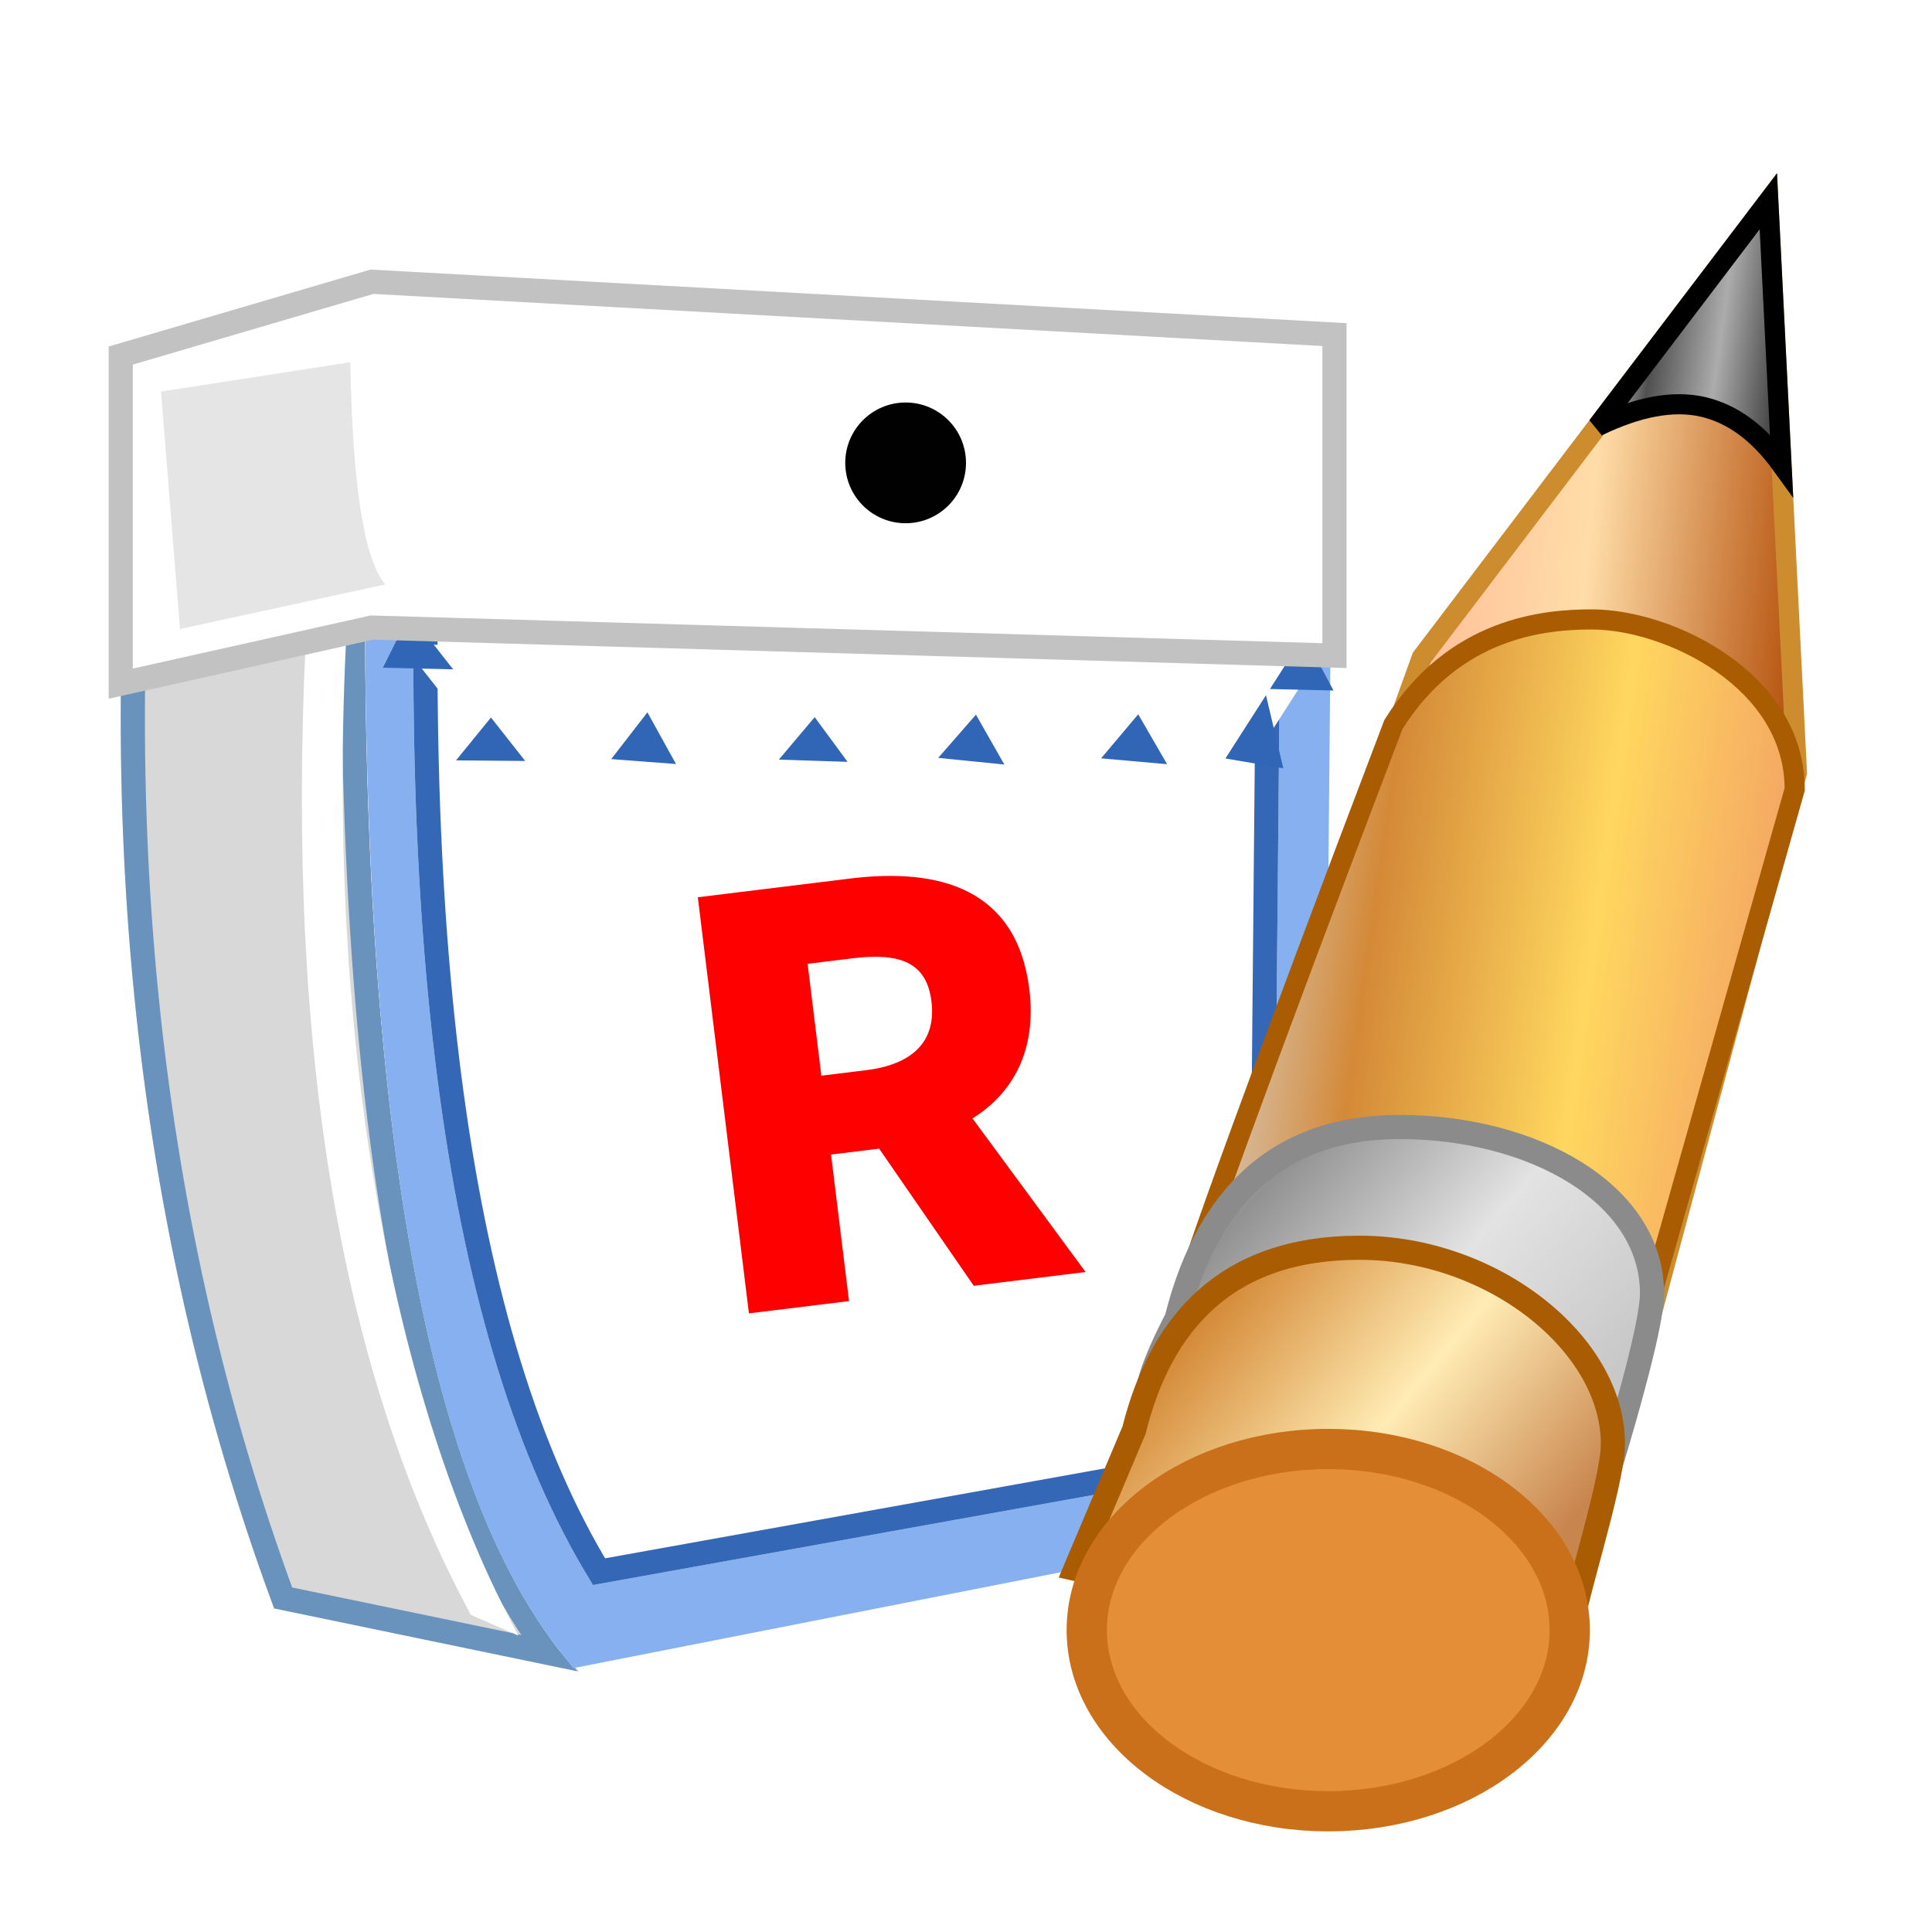 <svg xmlns="http://www.w3.org/2000/svg" width="96" height="96" viewBox="0 0 96 96">
  <defs>
    <filter id="rainlendar2-lite_icon-a" width="129.3%" height="133%" x="-15%" y="-16.7%" filterUnits="objectBoundingBox">
      <feOffset dy="2" in="SourceAlpha" result="shadowOffsetOuter1"/>
      <feGaussianBlur in="shadowOffsetOuter1" result="shadowBlurOuter1" stdDeviation="2"/>
      <feColorMatrix in="shadowBlurOuter1" result="shadowMatrixOuter1" values="0 0 0 0 0   0 0 0 0 0   0 0 0 0 0  0 0 0 0.2 0"/>
      <feMerge>
        <feMergeNode in="shadowMatrixOuter1"/>
        <feMergeNode in="SourceGraphic"/>
      </feMerge>
    </filter>
    <linearGradient id="rainlendar2-lite_icon-b" x1="98.775%" x2="9.041%" y1="49.758%" y2="32.029%">
      <stop offset="0%" stop-color="#AF4600"/>
      <stop offset="35.756%" stop-color="#FFDDA8"/>
      <stop offset="72.089%" stop-color="#FFB091"/>
      <stop offset="100%" stop-color="#D8D8D8"/>
    </linearGradient>
    <linearGradient id="rainlendar2-lite_icon-c" x1="100%" x2="9.041%" y1="50%" y2="32.029%">
      <stop offset="0%" stop-color="#494949"/>
      <stop offset="34.59%" stop-color="#ACACAC"/>
      <stop offset="72.901%" stop-color="#505050"/>
      <stop offset="100%" stop-color="#D8D8D8"/>
    </linearGradient>
    <linearGradient id="rainlendar2-lite_icon-d" x1="100%" x2="9.041%" y1="50%" y2="32.029%">
      <stop offset="0%" stop-color="#F29C64"/>
      <stop offset="35.756%" stop-color="#FFD75F"/>
      <stop offset="72.089%" stop-color="#D48937"/>
      <stop offset="100%" stop-color="#D8D8D8"/>
    </linearGradient>
    <linearGradient id="rainlendar2-lite_icon-e" x1="100%" x2="5.433%" y1="50%" y2="-14.314%">
      <stop offset="0%" stop-color="#C8C8C8"/>
      <stop offset="35.756%" stop-color="#E3E3E3"/>
      <stop offset="72.089%" stop-color="#929292"/>
      <stop offset="100%" stop-color="#D8D8D8"/>
    </linearGradient>
    <linearGradient id="rainlendar2-lite_icon-f" x1="100%" x2="5.433%" y1="50%" y2="-14.314%">
      <stop offset="0%" stop-color="#C9854E"/>
      <stop offset="35.756%" stop-color="#FFECB4"/>
      <stop offset="72.089%" stop-color="#D48937"/>
      <stop offset="100%" stop-color="#D8D8D8"/>
    </linearGradient>
  </defs>
  <g fill="none" fill-rule="evenodd" filter="url(#rainlendar2-lite_icon-a)" transform="translate(6 8)">
    <g transform="translate(0 4)">
      <path fill="#D8D8D8" d="M1.039,3.766 L12.548,0 C10.89,36.44 14.304,59.462 22.789,69.064 L7.621,65.921 C0.665,47.149 -1.53,26.431 1.039,3.766 Z"/>
      <path stroke="#6993BD" stroke-width="1.2" d="M1.592,4.217 C-0.884,26.516 1.276,46.908 8.069,65.401 L21.26,68.135 C13.495,57.782 10.407,35.374 11.91,0.84 L1.592,4.217 Z"/>
    </g>
    <path fill="#FFF" fill-rule="nonzero" d="M9.188,21.953 L11.186,22.047 C10.24,41.981 13.51,59.711 19.76,71.274 L17.397,70.242 C10.953,58.318 8.226,42.221 9.188,21.953 Z"/>
    <g transform="translate(12 4)">
      <path fill="#FFF" d="M0.505,0 L48.257,2.605 L47.705,61.567 L10.519,68.882 C2.302,59.555 -1.036,36.594 0.505,0 Z"/>
      <path stroke="#86B0EF" stroke-width="4" d="M2.422,2.108 C1.151,35.896 4.207,57.51 11.302,66.689 L45.721,59.919 L46.239,4.498 L2.422,2.108 L2.422,2.108 Z"/>
    </g>
    <g transform="translate(14 7)">
      <path fill="#FFF" d="M0.992,0.598 L43.716,2.929 L43.223,55.683 L9.467,61.759 C2.177,50.056 -0.648,29.669 0.992,0.598 Z"/>
      <path stroke="#3468B7" stroke-width="1.2" d="M1.558,1.23 C0.012,29.584 2.762,49.548 9.764,61.096 L42.628,55.181 L43.111,3.497 L1.558,1.23 L1.558,1.23 Z"/>
    </g>
    <path fill="red" fill-rule="nonzero" d="M34.893,37.427 L34.893,43.027 L37.133,43.027 C39.513,43.027 40.773,41.991 40.773,40.031 C40.773,38.071 39.513,37.427 37.133,37.427 L34.893,37.427 Z M46.737,54.311 L41.137,54.311 L37.301,46.975 L34.893,46.975 L34.893,54.311 L29.881,54.311 L29.881,33.479 L37.525,33.479 C41.977,33.479 45.673,34.991 45.673,40.031 C45.673,43.083 44.245,45.043 42.089,46.051 L46.737,54.311 Z" transform="rotate(-7 38.309 43.895)"/>
    <g transform="translate(13 21)">
      <polyline fill="#FFF" points="0 0 4.38 5.572 8.919 0 12.003 5.572 16.314 0 20.417 5.572 25.113 0 28.288 5.572 33.152 0 36.375 5.572 41.069 0 42.39 5.572 45.264 1.087" transform="translate(1 1)"/>
      <path stroke="#3166B7" stroke-width="1.2" d="M45.183,2.662 L46.249,2.687 L45.758,1.764 L45.183,2.662 Z M43.648,5.058 L42.885,6.248 L43.974,6.434 L43.648,5.058 Z M37.466,5.532 L36.916,6.185 L37.894,6.272 L37.466,5.532 Z M29.391,5.541 L28.836,6.177 L29.809,6.275 L29.391,5.541 Z M21.449,5.603 L20.958,6.185 L21.9,6.216 L21.449,5.603 Z M13.086,5.484 L12.528,6.205 L13.527,6.281 L13.086,5.484 Z M5.388,5.612 L4.915,6.193 L5.852,6.201 L5.388,5.612 Z M2.259,1.63 L1.472,0.629 L0.986,1.6 L2.259,1.63 Z"/>
    </g>
    <polygon fill="#FFF" fill-rule="nonzero" stroke="#C2C2C2" stroke-width="1.2" points="0 23.971 12.481 21.183 60.308 22.577 60.308 6.626 12.481 4 0 7.667"/>
    <circle cx="39" cy="13" r="3" fill="#010101" fill-rule="nonzero"/>
    <path fill="#E5E5E5" fill-rule="nonzero" d="M2,9.456 L11.409,8 C11.515,14.149 12.094,17.829 13.147,19.041 L2.945,21.253 L2,9.456 Z"/>
    <polygon fill="url(#rainlendar2-lite_icon-b)" fill-rule="nonzero" stroke="#CD8D2E" points="47.875 69.253 70.865 74.637 83.289 28.398 81.868 0 64.645 22.675"/>
    <path fill="url(#rainlendar2-lite_icon-c)" fill-rule="nonzero" stroke="#000" d="M82.523,13.084 L81.868,0 L73.373,11.184 C75.398,10.202 77.144,9.88 78.612,10.216 C80.08,10.552 81.383,11.508 82.523,13.084 Z"/>
    <path fill="url(#rainlendar2-lite_icon-d)" fill-rule="nonzero" stroke="#A95C01" d="M64.55,64.986 C67.197,64.986 70.048,65.269 73.102,65.836 C75.093,59.454 76.088,55.599 76.088,54.271 L83.177,29.222 C83.177,23.784 76.912,20.779 73.102,20.779 C70.799,20.779 66.269,21.146 63.235,26.005 C56.636,43.363 53.048,53.199 52.469,55.513 C51.257,57.849 50.795,59.327 51.083,59.946 C52.717,63.459 59.308,64.986 64.55,64.986 Z"/>
    <path fill="url(#rainlendar2-lite_icon-e)" fill-rule="nonzero" stroke="#8B8B8B" stroke-width="1.2" d="M64.55,64.986 C67.197,64.986 70.048,65.269 73.102,65.836 C75.093,59.454 76.088,55.599 76.088,54.271 C76.088,49.3 70.171,46 63.544,46 C56.916,46 53.8,50.192 52.469,55.513 C51.257,57.849 50.795,59.327 51.083,59.946 C52.717,63.459 59.308,64.986 64.55,64.986 Z"/>
    <path fill="url(#rainlendar2-lite_icon-f)" fill-rule="nonzero" stroke="#A95C01" stroke-width="1.2" d="M61.55,70 C65.521,70 72.041,74.034 72.041,71.265 C72.041,70 74.145,63.738 74.145,61.746 C74.145,56.775 68.178,52 61.55,52 C54.923,52 51.678,55.747 50.348,61.068 L47.437,67.961 C53.351,69.32 58.055,70 61.55,70 Z"/>
    <ellipse cx="60" cy="71" fill="#E48E37" fill-rule="nonzero" stroke="#CA701A" stroke-width="2" rx="12" ry="9"/>
  </g>
</svg>

